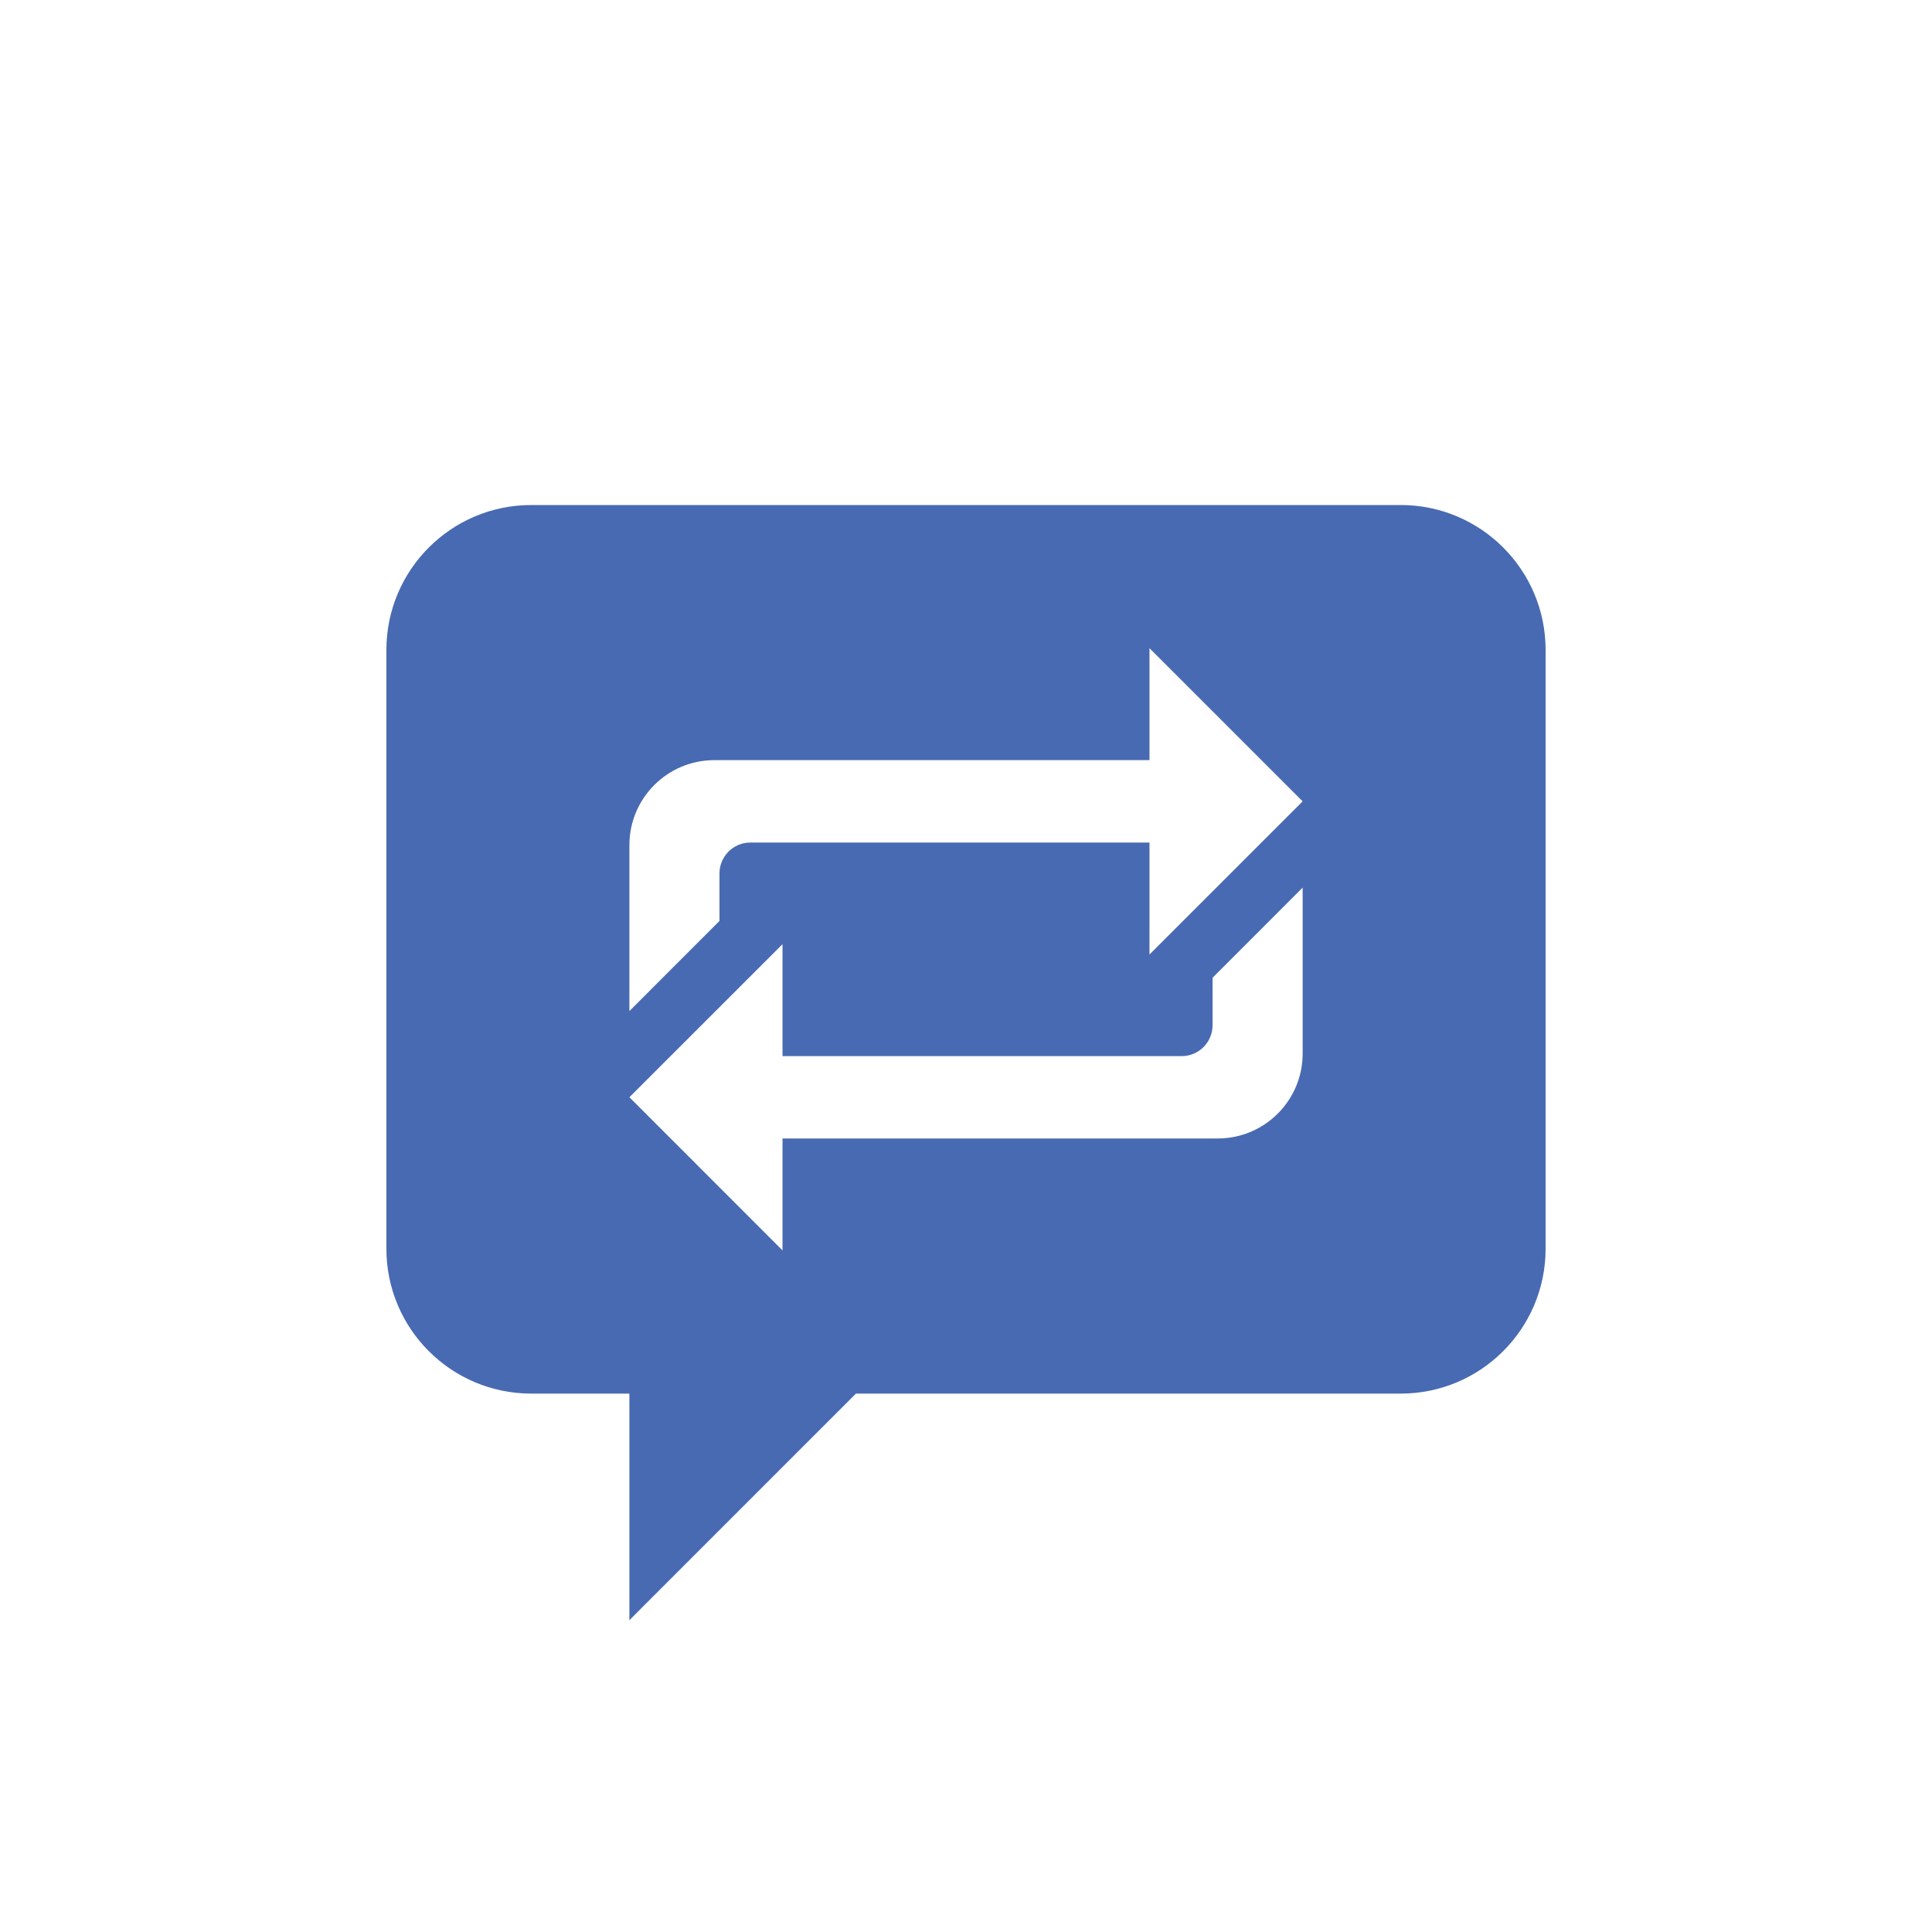 <?xml version="1.0" encoding="utf-8"?>
<!-- Generator: Adobe Illustrator 16.0.0, SVG Export Plug-In . SVG Version: 6.00 Build 0)  -->
<!DOCTYPE svg PUBLIC "-//W3C//DTD SVG 1.1//EN" "http://www.w3.org/Graphics/SVG/1.1/DTD/svg11.dtd">
<svg version="1.1" id="Layer_1" xmlns="http://www.w3.org/2000/svg" xmlns:xlink="http://www.w3.org/1999/xlink" x="0px" y="0px"
	 width="40px" height="40px" viewBox="30 30 40 40" enable-background="new 30 30 40 40" xml:space="preserve">
<path fill="#486AB2" d="M59.001,40.456H41c-1.656,0-3,1.343-3,3v12.398c0,1.657,1.343,2.999,3,2.999h2.031v4.691l4.69-4.691h11.28
	c1.655,0,2.999-1.342,2.999-2.999V43.456C62,41.799,60.656,40.456,59.001,40.456z M56.97,51.813c0,0.97-0.787,1.758-1.759,1.758
	h-9.01v2.317l-3.17-3.171l3.17-3.169v2.318h8.264c0.354,0,0.64-0.287,0.64-0.641v-0.982l1.865-1.866V51.813L56.97,51.813z
	 M53.799,49.762v-2.318h-8.263c-0.354,0-0.64,0.286-0.64,0.64v0.983l-1.865,1.866v-3.435c0-0.972,0.787-1.76,1.759-1.76h9.009V43.42
	l3.171,3.171L53.799,49.762z"/>
</svg>
